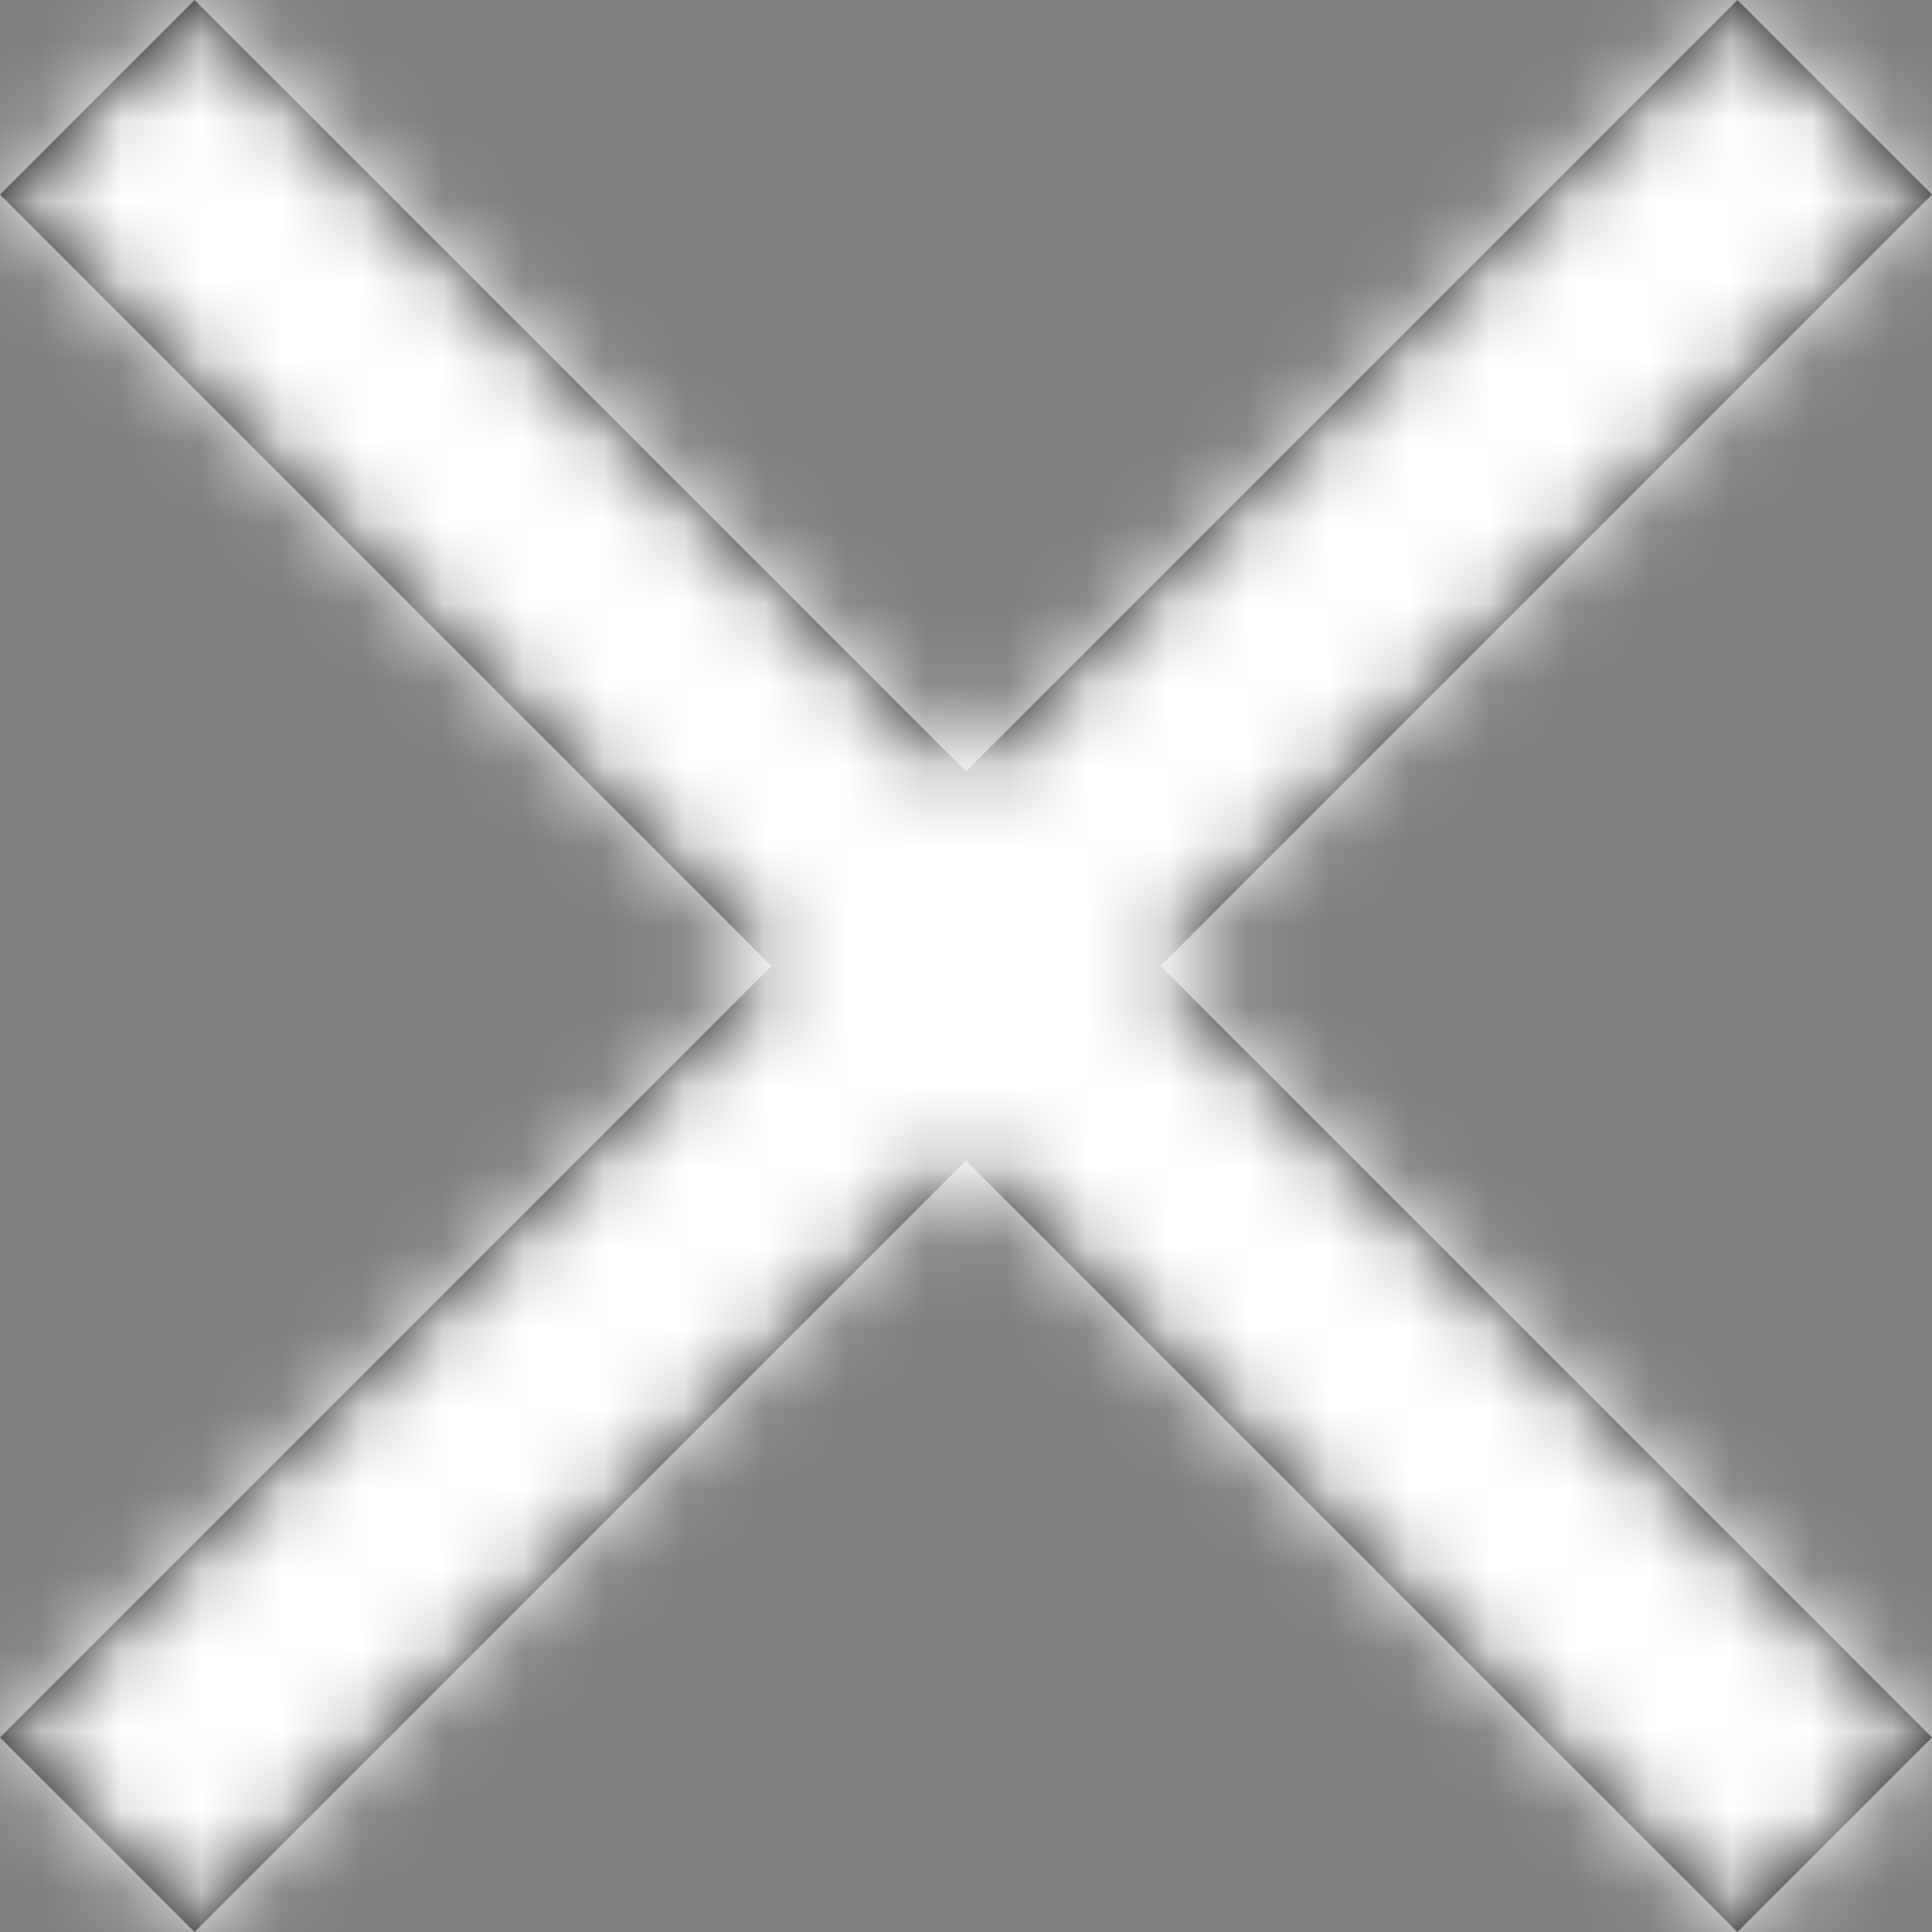 <?xml version="1.0" encoding="UTF-8"?>
<svg width="24px" height="24px" viewBox="0 0 24 24" version="1.1" xmlns="http://www.w3.org/2000/svg" xmlns:xlink="http://www.w3.org/1999/xlink">
  <rect x="0" y="0" width="24" height="24" fill="#808080" stroke="none"/>
  <defs>
    <polygon id="path-1" points="24 2.417 21.583 0 12 9.583 2.417 0 0 2.417 9.583 12 0 21.583 2.417 24 12 14.417 21.583 24 24 21.583 14.417 12"></polygon>
  </defs>
  <g id="Visual-Design-✨" stroke="none" stroke-width="1" fill="none" fill-rule="evenodd">
    <g id="Home--Filters" transform="translate(-331, -28)">
      <g id="Icon/Action/close" transform="translate(331, 28)">
        <mask id="mask-2" fill="white">
          <use xlink:href="#path-1"></use>
        </mask>
        <use id="Mask" fill="#000000" xlink:href="#path-1"></use>
        <g id="🎨-Icon-Color" mask="url(#mask-2)" fill="#FFF">
          <g transform="translate(-4, -4)" id="Color/Primary/gray-500">
            <rect x="0" y="0" width="32" height="32"></rect>
          </g>
        </g>
      </g>
    </g>
  </g>
</svg>
